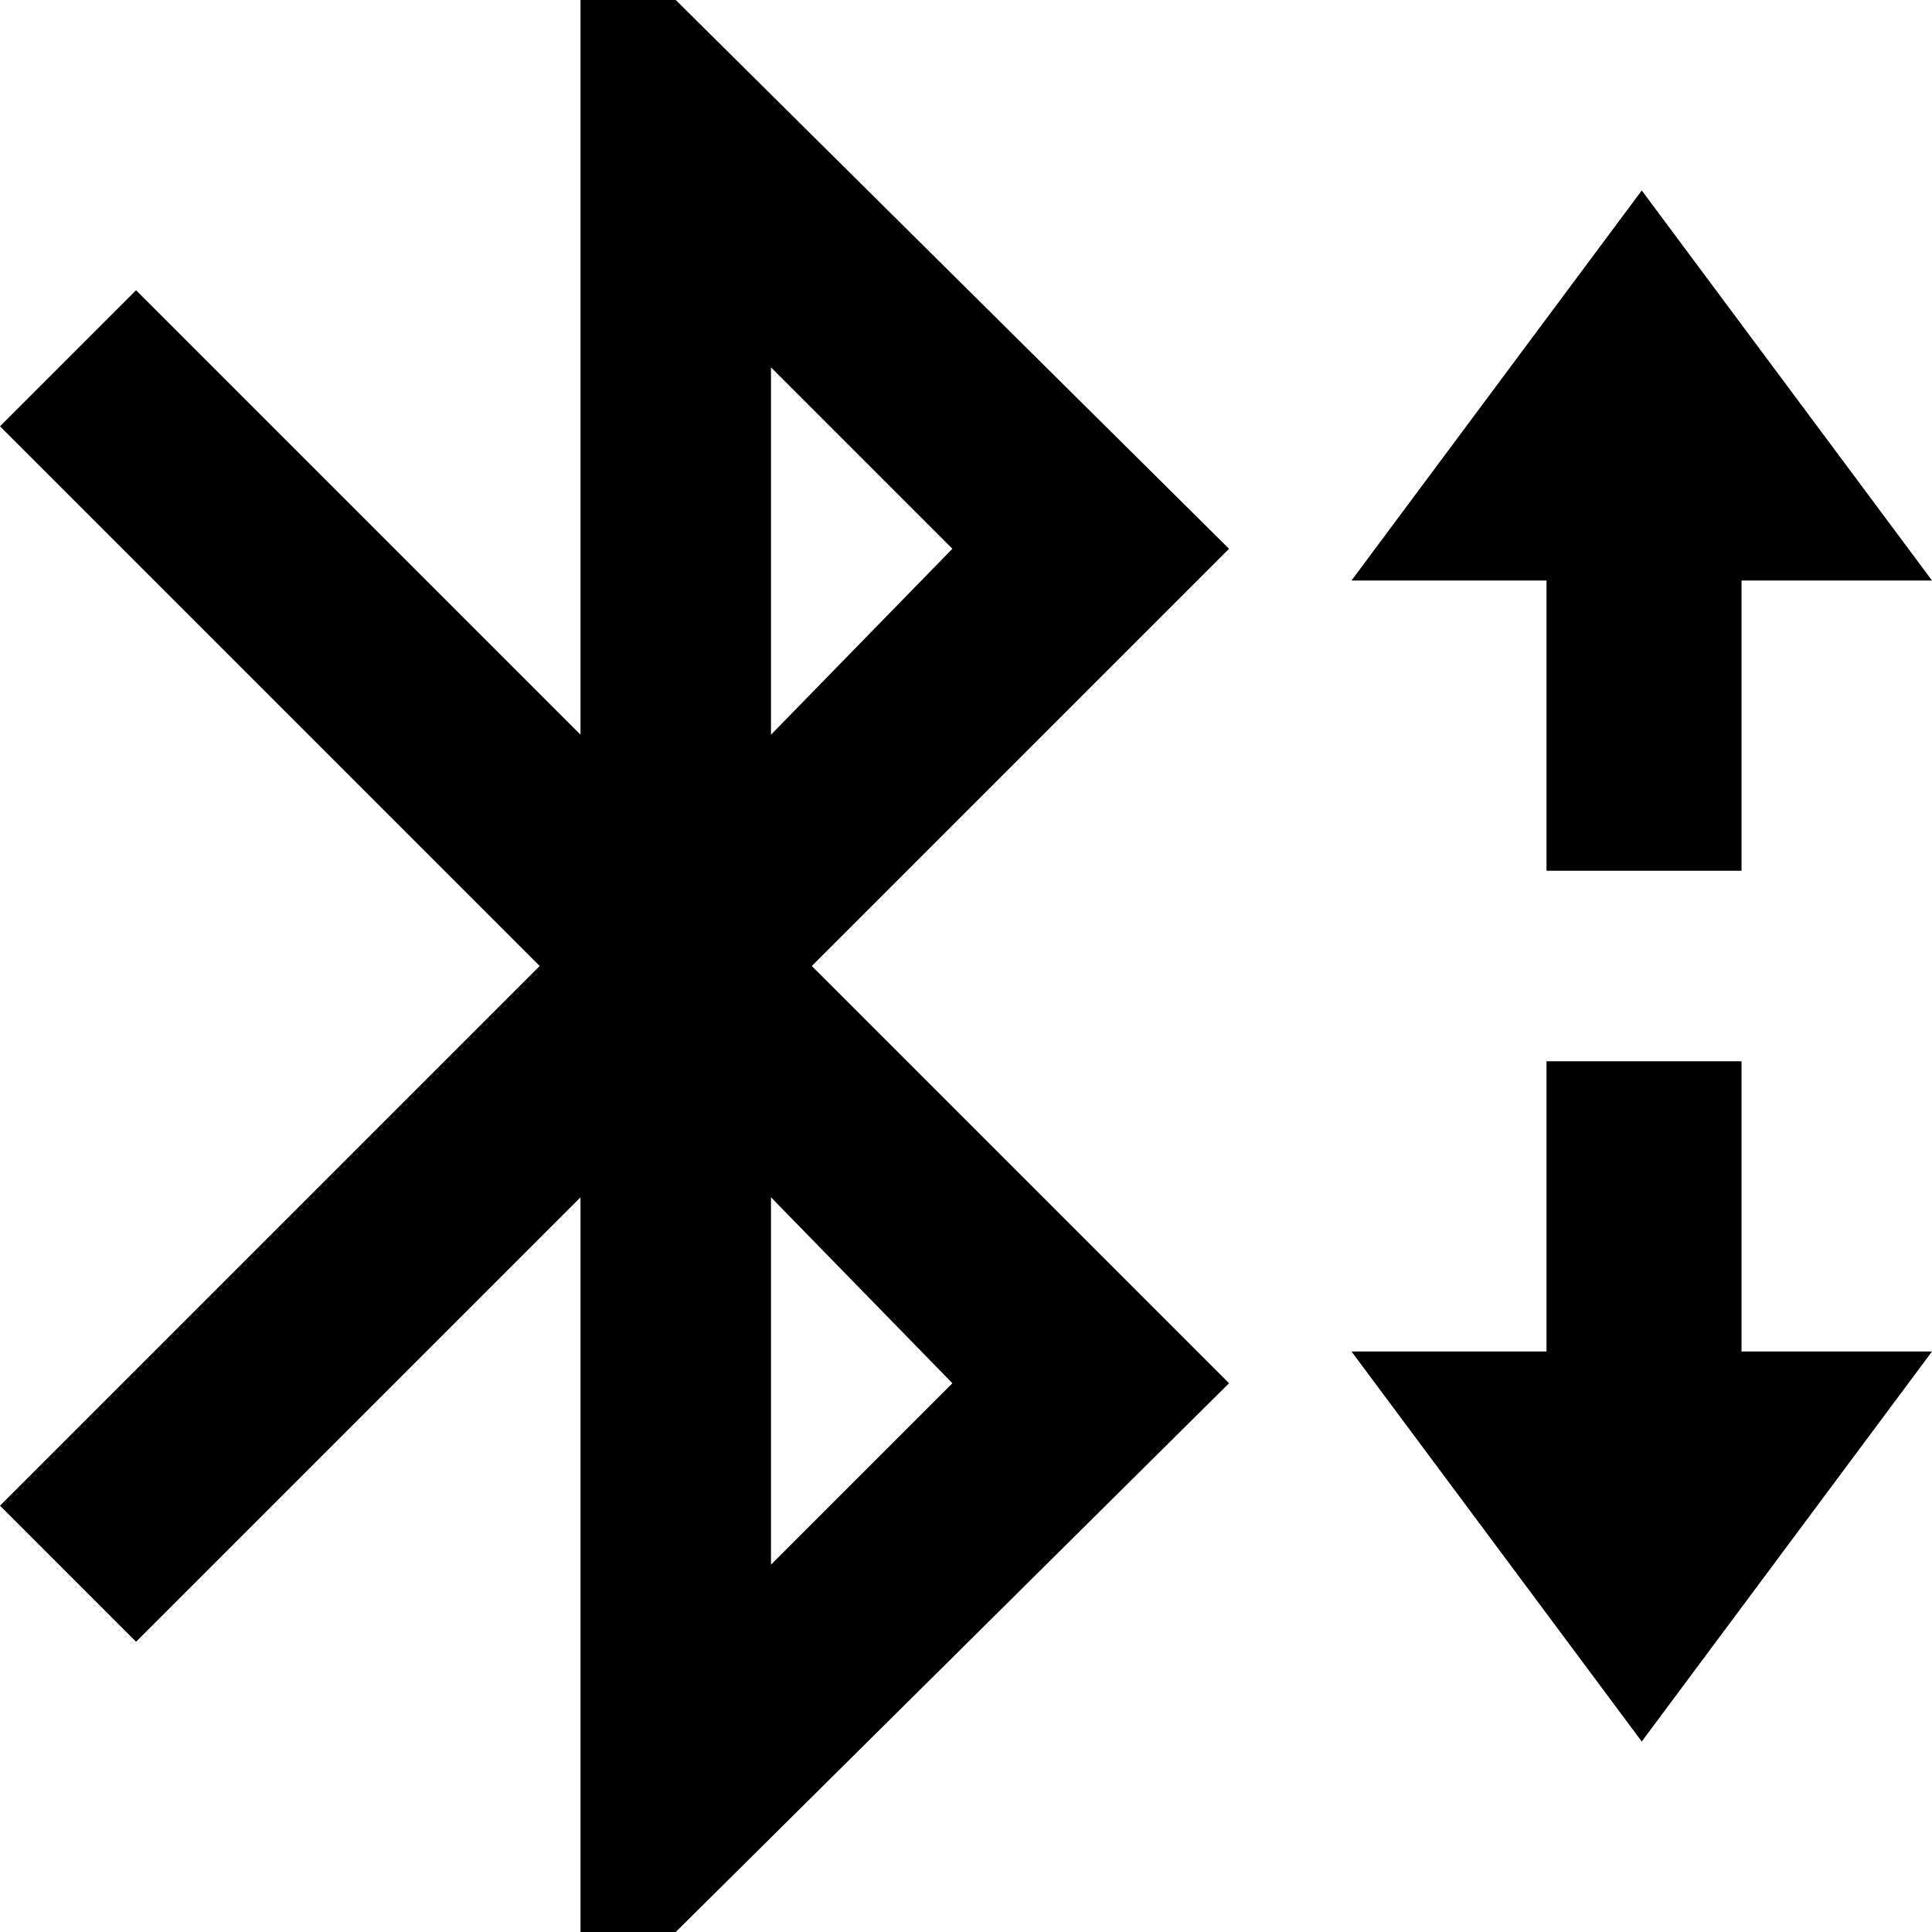 <svg xmlns="http://www.w3.org/2000/svg" viewBox="43 -21 426 426">
      <g transform="scale(1 -1) translate(0 -384)">
        <path d="M314 284 222 192 314 100 192 -21H171V141L73 43L43 73L162 192L43 311L73 341L171 243V405H192ZM213 324V243L253 284ZM253 100 213 141V60ZM469 277H427V213H384V277H341L405 363ZM469 107 405 21 341 107H384V171H427V107Z" />
      </g>
    </svg>